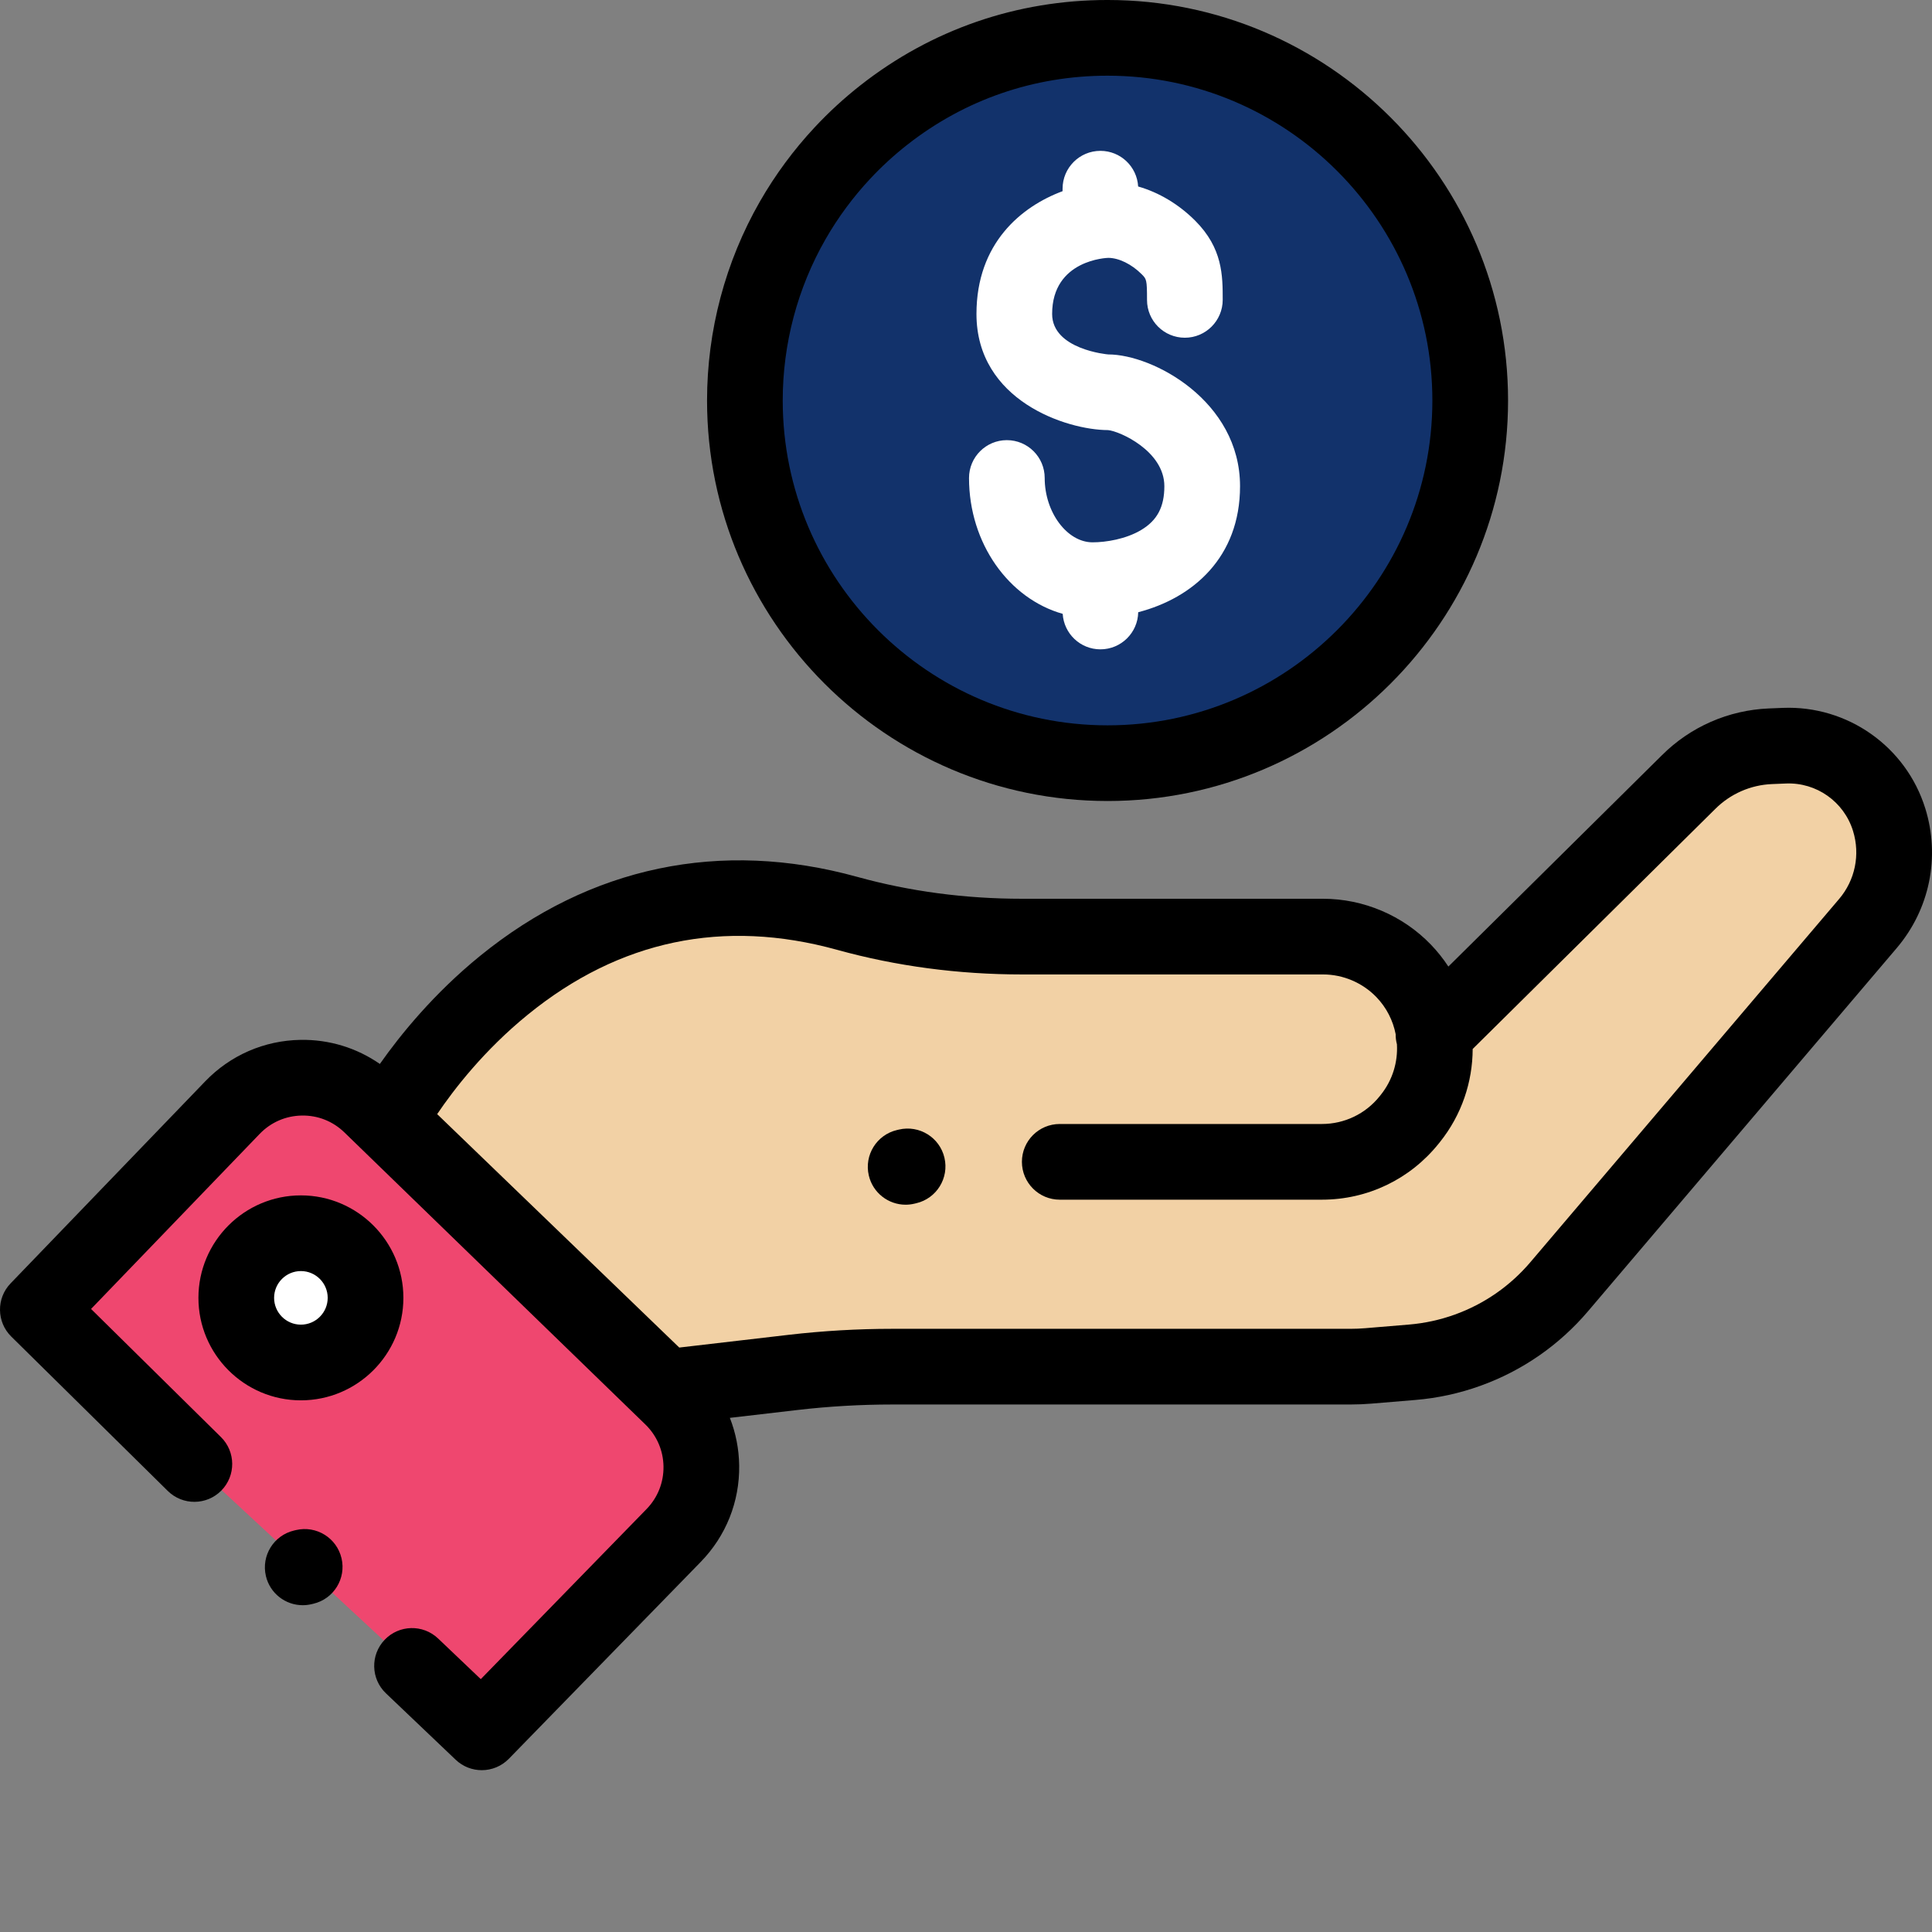<svg width="512.002" height="512" xmlns="http://www.w3.org/2000/svg">

 <rect width="100%" height="100%" fill="#808080" stroke="none"/>

 <g>
  <title>background</title>
  <rect fill="none" id="canvas_background" height="402" width="582" y="-1" x="-1"/>
 </g>
 <g>
  <title>Layer 1</title>
  <path id="svg_1" fill="#f2d1a5" d="m379.664,274.16l67.566,-66.859c5.797,-5.797 13.562,-9.199 21.754,-9.535l3.66,-0.148c12.625,-0.52 24.023,7.523 27.77,19.598c2.961,9.539 0.836,19.93 -5.633,27.539l-81.82,96.258c-3.203,3.77 -6.879,7.105 -10.941,9.934c-8.277,5.758 -17.93,9.23 -27.98,10.066l-11.637,0.973c-1.582,0.133 -3.172,0.195 -4.758,0.195l-121.414,0c-8.785,0 -17.562,0.508 -26.285,1.523l-33.711,3.926l-73.379,-70.762s40.828,-77.121 121.43,-54.82c15.074,4.172 30.672,6.164 46.316,6.164l79.797,0c8.059,0 15.77,3.277 21.359,9.082c10.34,10.742 11.098,27.488 1.766,39.117l-0.312,0.395c-5.629,7.012 -14.133,11.09 -23.125,11.09l-69.469,0"/>
  <path id="svg_2" fill="#ef476f" d="m108.965,441.492l18.48,17.598l50.848,-52.164c9.988,-10.246 9.758,-26.656 -0.512,-36.621l-79.754,-77.395c-10.281,-9.977 -26.711,-9.699 -36.648,0.617l-51.574,53.543l41.477,40.91"/>
  <path id="svg_3" fill="#fff" d="m96.645,343.945c0,9.461 -7.668,17.129 -17.129,17.129c-9.457,0 -17.129,-7.668 -17.129,-17.129c0,-9.457 7.672,-17.129 17.129,-17.129c9.461,0 17.129,7.672 17.129,17.129zm0,0"/>
  <path id="svg_4" fill="#12326b" d="m389.395,106.141c0,53.078 -43.027,96.109 -96.109,96.109c-53.082,0 -96.109,-43.031 -96.109,-96.109c0,-17.387 4.613,-33.691 12.688,-47.762c3.695,-6.445 8.121,-12.422 13.16,-17.816c3.387,-3.633 7.055,-6.996 10.969,-10.066c16.332,-12.82 36.922,-20.469 59.293,-20.469c53.082,0 96.109,43.031 96.109,96.113zm0,0"/>
  <path id="svg_5" d="m510.223,214.242c-5.086,-16.391 -20.605,-27.332 -37.762,-26.645l-3.66,0.148c-10.734,0.438 -20.832,4.863 -28.395,12.426l-56.57,55.977c-1.34,-2.047 -2.879,-3.992 -4.629,-5.809c-7.438,-7.727 -17.855,-12.156 -28.582,-12.156l-79.797,0c-15.055,0 -29.738,-1.953 -43.645,-5.801c-36.219,-10.023 -70.777,-2.785 -99.941,20.93c-12.305,10.008 -21.148,20.93 -26.574,28.648c-6.145,-4.27 -13.453,-6.512 -21.035,-6.383c-9.613,0.164 -18.582,4.066 -25.25,10.992l-51.578,53.543c-3.809,3.953 -3.73,10.238 0.184,14.098l41.477,40.91c3.941,3.887 10.293,3.844 14.184,-0.098c3.887,-3.945 3.844,-10.293 -0.098,-14.184l-34.422,-33.949l44.699,-46.406c2.941,-3.055 6.898,-4.777 11.141,-4.848c4.281,-0.078 8.254,1.516 11.301,4.469l79.754,77.395c3.039,2.953 4.75,6.91 4.809,11.148c0.059,4.238 -1.539,8.242 -4.496,11.281l-43.926,45.066l-11.305,-10.766c-4.012,-3.82 -10.359,-3.664 -14.18,0.348c-3.816,4.012 -3.66,10.359 0.352,14.176l18.48,17.602c1.941,1.848 4.43,2.766 6.914,2.766c2.613,0 5.219,-1.016 7.184,-3.027l50.844,-52.168c6.703,-6.875 10.32,-15.953 10.188,-25.555c-0.062,-4.391 -0.91,-8.648 -2.469,-12.617l17.91,-2.086c8.309,-0.965 16.762,-1.457 25.129,-1.457l121.414,0c1.859,0 3.742,-0.078 5.594,-0.234l11.637,-0.969c11.793,-0.98 23.16,-5.074 32.875,-11.828c4.77,-3.32 9.094,-7.246 12.855,-11.672l81.816,-96.258c8.742,-10.285 11.57,-24.117 7.574,-37.008zm-22.855,24.016l-81.82,96.258c-2.641,3.105 -5.676,5.863 -9.027,8.195c-6.82,4.746 -14.805,7.617 -23.082,8.309l-11.641,0.969c-1.297,0.109 -2.621,0.164 -3.926,0.164l-121.414,0c-9.137,0 -18.371,0.535 -27.445,1.59l-29,3.375l-64.156,-61.863c4.371,-6.477 12.398,-16.914 24.043,-26.379c24.254,-19.723 51.82,-25.496 81.938,-17.164c15.645,4.332 32.129,6.527 48.992,6.527l79.797,0c5.305,0 10.457,2.191 14.137,6.012c2.691,2.793 4.398,6.219 5.102,9.809c-0.012,0.906 0.102,1.809 0.336,2.688c0.266,4.703 -1.145,9.496 -4.277,13.395l-0.309,0.387c-3.742,4.664 -9.32,7.34 -15.301,7.34l-69.469,0c-5.539,0 -10.027,4.488 -10.027,10.027c0,5.539 4.488,10.031 10.027,10.031l69.469,0c12.098,0 23.375,-5.414 30.949,-14.855l0.309,-0.383c5.801,-7.227 8.676,-15.969 8.703,-24.695l64.273,-63.602c4.031,-4.027 9.383,-6.375 15.074,-6.605l3.66,-0.148c8.09,-0.344 15.391,4.828 17.785,12.551c1.953,6.293 0.57,13.051 -3.699,18.07zm0,0"/>
  <path id="svg_6" d="m79.742,316.789c-14.973,0 -27.156,12.184 -27.156,27.156c0,14.977 12.184,27.16 27.156,27.16c14.977,0 27.16,-12.184 27.16,-27.16c0,-14.973 -12.184,-27.156 -27.16,-27.156zm0,34.258c-3.914,0 -7.102,-3.184 -7.102,-7.102c0,-3.914 3.188,-7.098 7.102,-7.098c3.914,0 7.102,3.184 7.102,7.098c0,3.918 -3.188,7.102 -7.102,7.102zm0,0"/>
  <path id="svg_7" d="m238.23,299.348l-0.516,0.121c-5.391,1.266 -8.738,6.664 -7.469,12.055c1.082,4.621 5.203,7.738 9.754,7.738c0.758,0 1.531,-0.09 2.301,-0.27l0.52,-0.121c5.391,-1.266 8.734,-6.664 7.469,-12.055c-1.266,-5.391 -6.664,-8.73 -12.059,-7.469zm0,0"/>
  <path id="svg_8" d="m78.453,405.484l-0.52,0.121c-5.391,1.27 -8.734,6.664 -7.469,12.055c1.086,4.621 5.203,7.738 9.754,7.738c0.762,0 1.531,-0.086 2.305,-0.266l0.516,-0.121c5.391,-1.266 8.738,-6.664 7.469,-12.055c-1.266,-5.395 -6.664,-8.734 -12.055,-7.473zm0,0"/>
  <path id="svg_9" d="m293.512,212.277c58.527,0 106.141,-47.613 106.141,-106.137c0,-58.527 -47.613,-106.141 -106.141,-106.141c-24.004,0 -46.648,7.816 -65.484,22.605c-4.301,3.375 -8.375,7.113 -12.105,11.113c-5.582,5.977 -10.473,12.598 -14.531,19.672c-9.172,15.984 -14.016,34.227 -14.016,52.75c0,58.523 47.613,106.137 106.137,106.137zm-74.723,-148.906c3.293,-5.742 7.258,-11.113 11.793,-15.965c3.027,-3.25 6.336,-6.281 9.828,-9.023c15.273,-11.988 33.637,-18.324 53.102,-18.324c47.465,0 86.082,38.613 86.082,86.082c0,47.465 -38.617,86.082 -86.082,86.082c-47.465,0 -86.082,-38.617 -86.082,-86.082c0,-15.027 3.926,-29.816 11.359,-42.77zm0,0"/>
  <path fill="#ffffff" id="svg_10" d="m302.406,140.465c-4.043,2.402 -9.297,3.258 -12.859,3.258c-6.762,0 -12.691,-7.969 -12.691,-17.051c0,-5.539 -4.488,-10.027 -10.027,-10.027s-10.027,4.488 -10.027,10.027c0,17.367 10.582,31.98 24.824,36.004c0.324,5.246 4.668,9.406 9.996,9.406c5.473,0 9.914,-4.387 10.02,-9.836c14.484,-3.758 26.984,-14.543 26.984,-33.391c0,-22.598 -23.074,-34.926 -34.926,-34.926c-0.148,0 -14.871,-1.309 -14.871,-10.723c0,-14.461 14.723,-14.867 14.871,-14.867c2.789,0 6.18,1.656 8.852,4.328c1.285,1.289 1.422,1.422 1.422,6.828c0,5.539 4.492,10.008 10.027,10.008c5.539,0 10.031,-4.508 10.031,-10.047c0,-6.41 0,-13.672 -7.297,-20.973c-4.387,-4.383 -9.645,-7.5 -15.113,-9.059c-0.305,-5.266 -4.656,-9.445 -10,-9.445c-5.535,0 -10.027,4.492 -10.027,10.031l0,0.656c-10.957,4.07 -22.82,13.805 -22.82,32.539c0,22.977 23.883,30.746 34.855,30.777c3.012,0.242 14.938,5.523 14.938,14.867c0,5.5 -1.898,9.078 -6.16,11.613zm0,0"/>
 </g>
</svg>